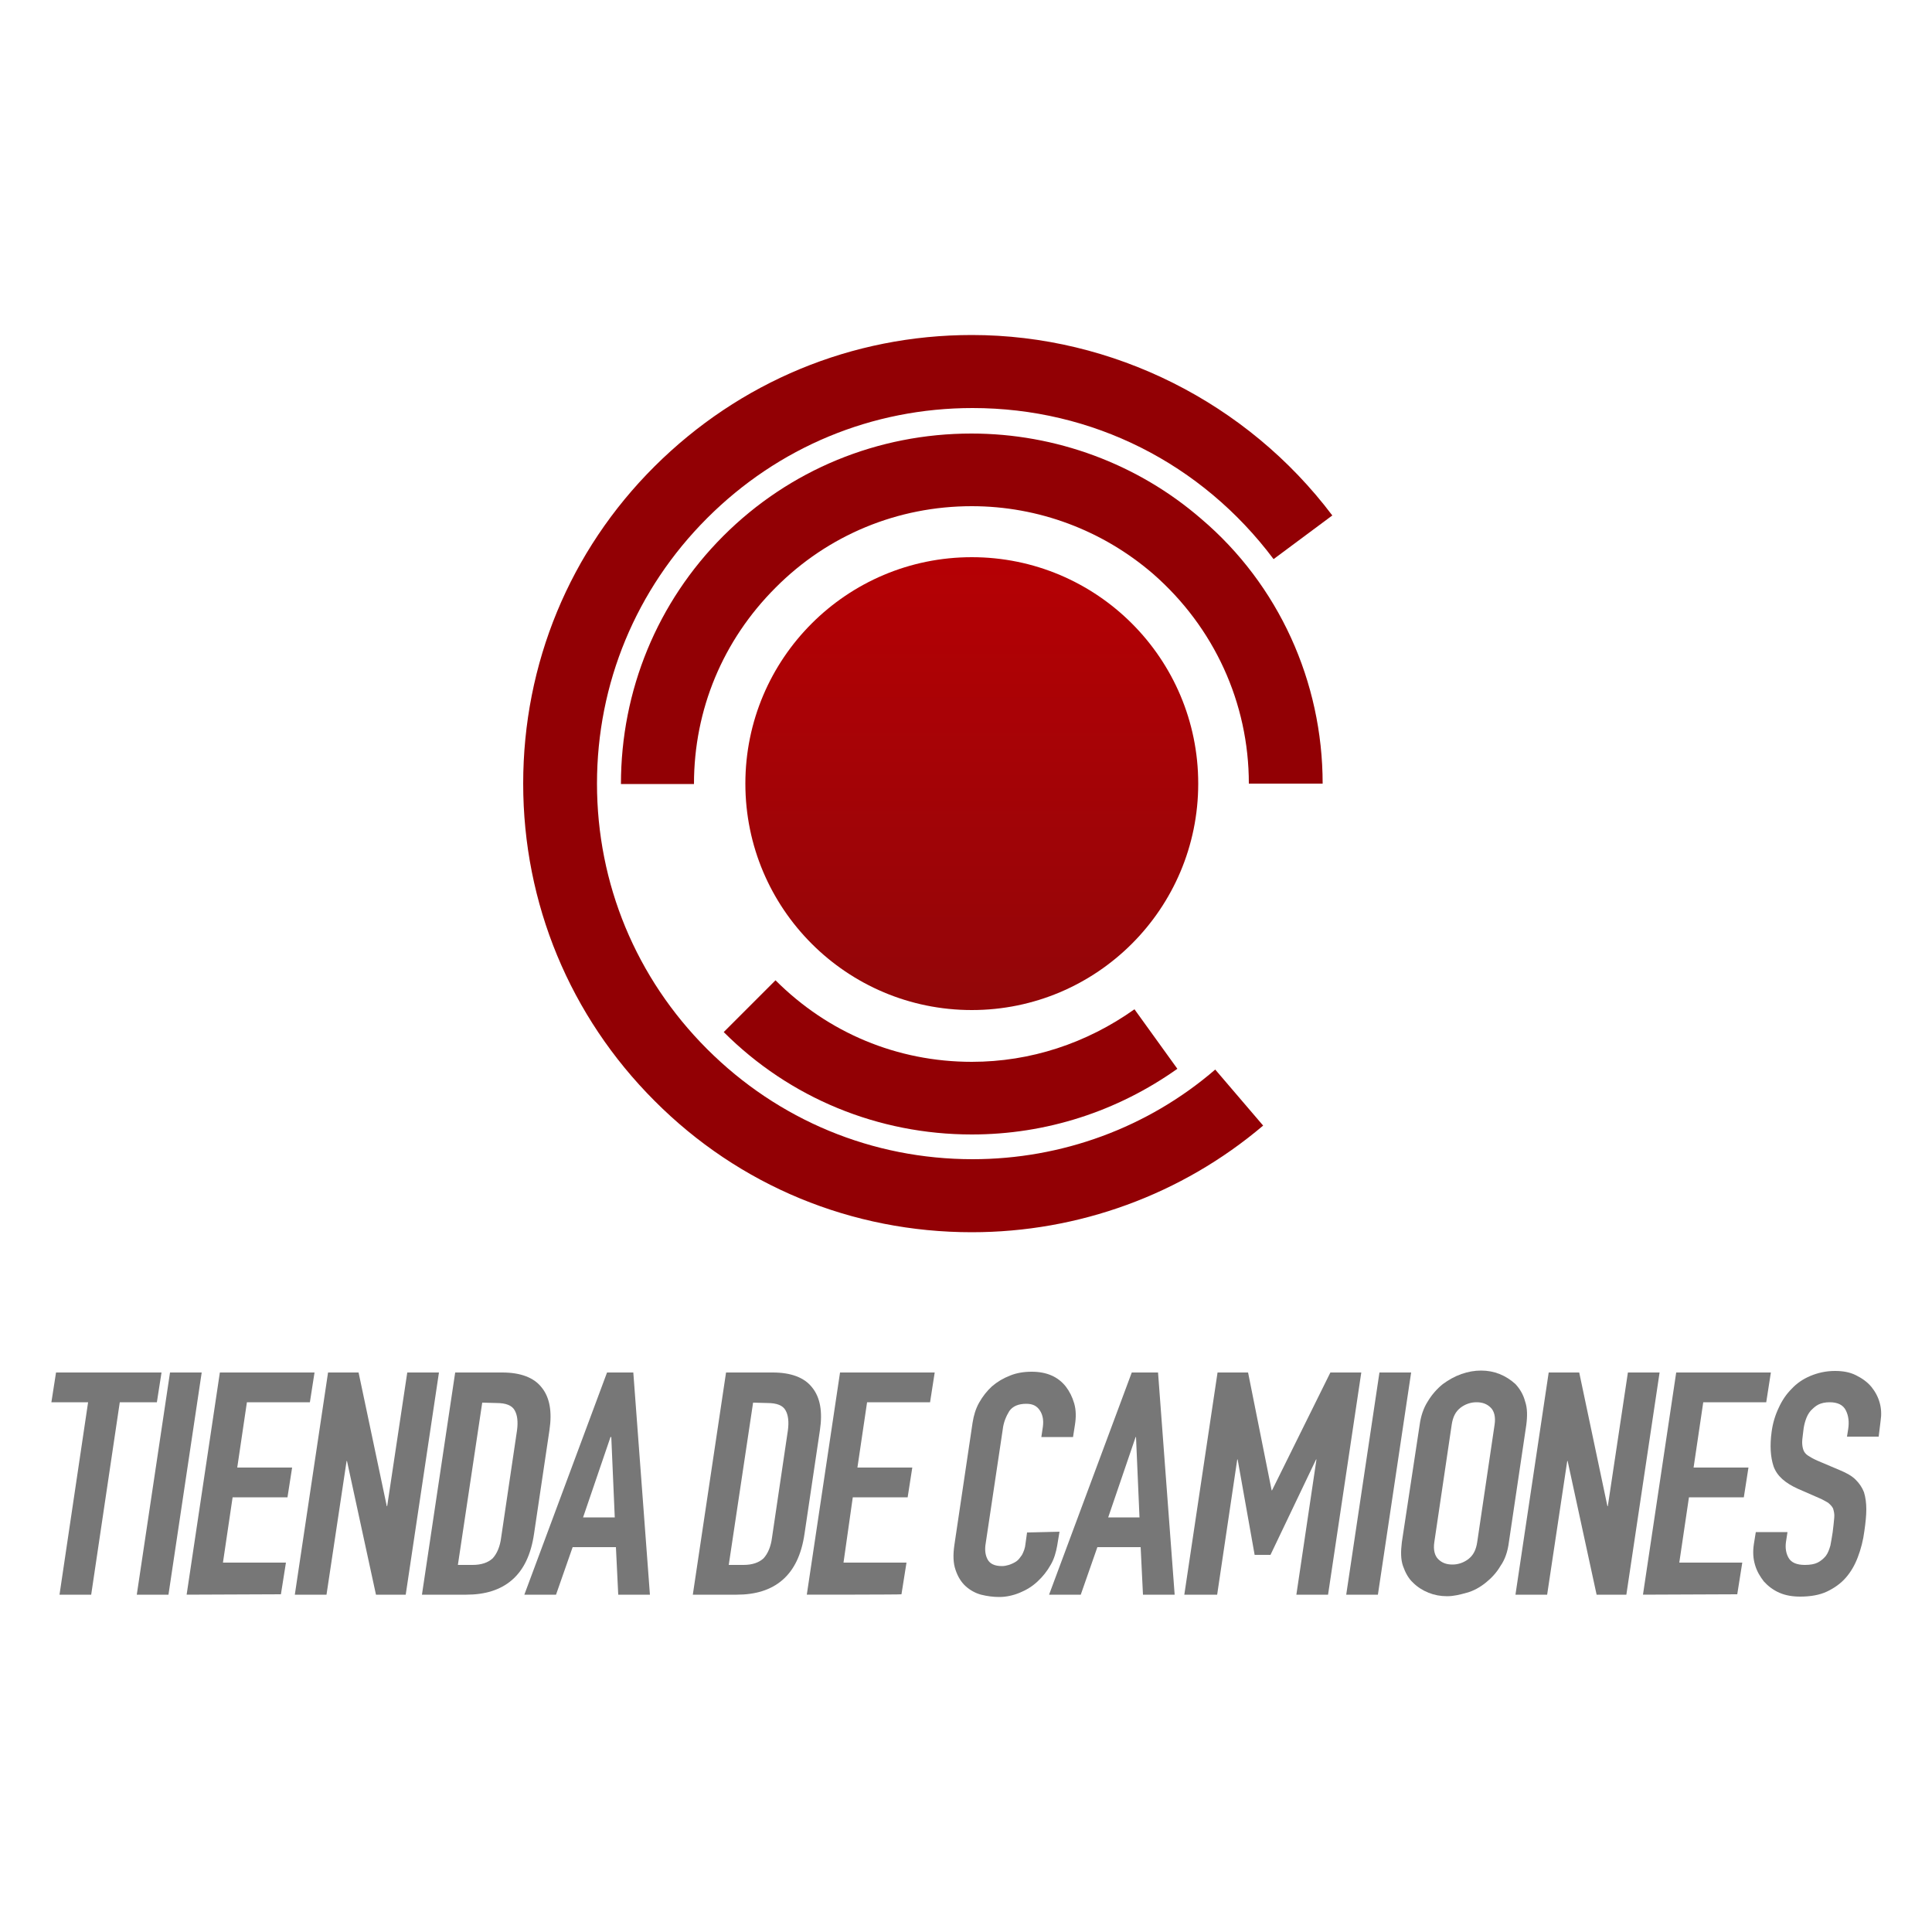 <?xml version="1.0" encoding="utf-8"?>
<!-- Generator: Adobe Illustrator 24.1.2, SVG Export Plug-In . SVG Version: 6.00 Build 0)  -->
<svg version="1.1" id="Capa_1" xmlns="http://www.w3.org/2000/svg" xmlns:xlink="http://www.w3.org/1999/xlink" x="0px" y="0px"
	 viewBox="0 0 500 500" style="enable-background:new 0 0 500 500;" xml:space="preserve">
<style type="text/css">
	.st0{fill:#777777;}
	.st1{fill:url(#SVGID_1_);}
	.st2{fill:#920004;}
</style>
<g>
	<g>
		<path class="st0" d="M15.4,412.7l7.4-49.8h-9.5l1.2-7.7h27.3l-1.2,7.7H31l-7.4,49.8H15.4z"/>
		<path class="st0" d="M35.4,412.7l8.6-57.5h8.2l-8.6,57.5H35.4z"/>
		<path class="st0" d="M48.3,412.7l8.6-57.5h24.5l-1.2,7.7H63.9l-2.5,16.9h14.2l-1.2,7.7H60.2l-2.5,16.9H74l-1.3,8.2L48.3,412.7
			L48.3,412.7z"/>
		<path class="st0" d="M76.3,412.7l8.6-57.5h7.9l7.3,34.6h0.1l5.2-34.6h8.2l-8.6,57.5h-7.7l-7.5-34.6h-0.1l-5.2,34.6
			C84.6,412.7,76.3,412.7,76.3,412.7z"/>
		<path class="st0" d="M109.2,412.7l8.6-57.5H130c4.7,0,8.2,1.3,10.2,3.9c2.1,2.6,2.7,6.3,2,11l-4,26.9c-0.8,5.4-2.7,9.3-5.7,11.9
			c-3,2.6-7,3.8-11.8,3.8L109.2,412.7L109.2,412.7L109.2,412.7z M124.8,363l-6.3,42h3.8c2.3,0,4-0.6,5.2-1.7c1.1-1.2,1.9-3,2.2-5.4
			l4.1-27.7c0.3-2.2,0.1-4-0.6-5.2c-0.7-1.3-2.3-1.9-4.7-1.9L124.8,363L124.8,363L124.8,363z"/>
		<path class="st0" d="M135.7,412.7l21.4-57.5h6.8l4.3,57.5H160l-0.6-12.3h-11.2l-4.3,12.3C144,412.7,135.7,412.7,135.7,412.7z
			 M159.1,392.7l-0.9-20.8H158l-7.1,20.8C150.9,392.7,159.1,392.7,159.1,392.7z"/>
		<path class="st0" d="M179.3,412.7l8.6-57.5H200c4.7,0,8.2,1.3,10.2,3.9c2.1,2.6,2.7,6.3,2,11l-4,26.9c-0.8,5.4-2.7,9.3-5.7,11.9
			c-3,2.6-7,3.8-11.8,3.8L179.3,412.7L179.3,412.7z M194.9,363l-6.3,42h3.8c2.3,0,4-0.6,5.2-1.7c1.1-1.2,1.9-3,2.2-5.4l4.1-27.7
			c0.3-2.2,0.1-4-0.6-5.2c-0.7-1.3-2.3-1.9-4.7-1.9L194.9,363L194.9,363L194.9,363z"/>
		<path class="st0" d="M208.8,412.7l8.6-57.5h24.5l-1.2,7.7h-16.3l-2.5,16.9h14.2l-1.2,7.7h-14.2l-2.4,16.9h16.3l-1.3,8.2
			C233.3,412.7,208.8,412.7,208.8,412.7z"/>
		<path class="st0" d="M274.2,396.4l-0.6,3.6c-0.3,1.7-0.8,3.5-1.7,5c-0.9,1.6-2,3-3.4,4.3s-2.9,2.2-4.6,2.9s-3.5,1.1-5.3,1.1
			c-1.5,0-3.1-0.2-4.7-0.6c-1.5-0.4-2.9-1.2-4-2.2c-1.1-1-2-2.4-2.6-4.2c-0.6-1.7-0.7-3.8-0.3-6.5l4.7-31.6c0.3-1.9,0.8-3.6,1.7-5.2
			c0.9-1.6,2-3,3.3-4.2c1.4-1.2,2.9-2.1,4.7-2.8c1.7-0.7,3.6-1,5.6-1c3.9,0,6.8,1.3,8.8,3.8c1,1.3,1.7,2.7,2.2,4.4s0.5,3.6,0.2,5.5
			l-0.5,3.2h-8.2l0.4-2.7c0.2-1.6,0-3-0.8-4.2s-1.9-1.7-3.5-1.7c-2,0-3.5,0.6-4.4,1.9c-0.8,1.3-1.5,2.9-1.7,4.8l-4.4,29.4
			c-0.3,1.7-0.1,3.1,0.5,4.2c0.6,1.1,1.8,1.7,3.7,1.7c0.6,0,1.1-0.1,1.8-0.3c0.6-0.2,1.3-0.5,1.9-0.9c0.6-0.4,1-1,1.5-1.7
			c0.4-0.8,0.8-1.7,0.9-2.9l0.4-2.9L274.2,396.4L274.2,396.4z"/>
		<path class="st0" d="M271.5,412.7l21.4-57.5h6.8l4.3,57.5h-8.2l-0.6-12.3h-11.2l-4.3,12.3C279.8,412.7,271.5,412.7,271.5,412.7z
			 M294.9,392.7l-0.9-20.8h-0.1l-7.1,20.8H294.9z"/>
		<path class="st0" d="M306.5,412.7l8.6-57.5h7.9l6.1,30.5h0.1l15.1-30.5h8l-8.6,57.5h-8.2l5.2-35h-0.1l-11.8,24.7h-4.1l-4.4-24.7
			h-0.1l-5.2,35C314.9,412.7,306.5,412.7,306.5,412.7z"/>
		<path class="st0" d="M348.4,412.7l8.6-57.5h8.2l-8.6,57.5H348.4z"/>
		<path class="st0" d="M367.4,368.8c0.3-2.3,1-4.4,2.1-6.1c1-1.7,2.4-3.3,3.9-4.5c1.5-1.1,3.1-2,4.8-2.6c1.7-0.6,3.4-0.9,5.1-0.9
			c1.7,0,3.3,0.3,4.8,0.9c1.5,0.6,2.9,1.5,4.1,2.6c1.1,1.2,2,2.6,2.5,4.5c0.6,1.7,0.6,3.8,0.3,6.1l-4.5,30.3c-0.3,2.4-1,4.5-2.2,6.2
			c-1,1.7-2.3,3.1-3.8,4.3c-1.5,1.2-3.1,2.1-4.9,2.6s-3.4,0.9-5.1,0.9c-1.7,0-3.3-0.3-4.8-0.9c-1.5-0.6-2.9-1.5-4-2.6
			c-1.2-1.1-2-2.6-2.6-4.3c-0.6-1.7-0.6-3.8-0.3-6.2L367.4,368.8z M371.2,399.1c-0.3,2,0.1,3.5,1,4.4c1,1,2.2,1.4,3.7,1.4
			c1.5,0,2.9-0.5,4.1-1.4c1.3-1,2-2.4,2.3-4.4l4.5-30.4c0.3-2-0.1-3.5-1-4.4c-1-1-2.2-1.4-3.7-1.4c-1.5,0-2.9,0.5-4.1,1.4
			c-1.3,1-2,2.4-2.3,4.4L371.2,399.1z"/>
		<path class="st0" d="M392.2,412.7l8.6-57.5h7.9l7.3,34.6h0.1l5.2-34.6h8.2l-8.6,57.5h-7.7l-7.5-34.6h-0.1l-5.2,34.6
			C400.5,412.7,392.2,412.7,392.2,412.7z"/>
		<path class="st0" d="M425.2,412.7l8.6-57.5h24.5l-1.2,7.7h-16.3l-2.5,16.9h14.2l-1.2,7.7h-14.2l-2.5,16.9h16.3l-1.3,8.2
			L425.2,412.7L425.2,412.7z"/>
		<path class="st0" d="M486.2,371.8h-8.2l0.3-1.9c0.3-1.9,0.1-3.5-0.6-4.9s-2.1-2.1-4.2-2.1c-1.1,0-2.1,0.2-2.9,0.6
			c-0.8,0.4-1.4,1-2,1.6c-0.6,0.7-1,1.5-1.3,2.4c-0.3,0.9-0.5,1.8-0.6,2.8c-0.1,1.1-0.3,2.1-0.3,2.9c0,0.8,0.1,1.4,0.3,2
			c0.2,0.6,0.6,1.1,1.2,1.5c0.6,0.4,1.3,0.8,2.4,1.3l5.9,2.5c1.7,0.7,3.1,1.5,4,2.4c1,1,1.7,2,2.2,3.3c0.4,1.3,0.6,2.8,0.6,4.4
			c0,1.7-0.2,3.5-0.5,5.6c-0.3,2.4-0.9,4.7-1.7,6.8c-0.8,2.1-1.8,3.8-3.1,5.3c-1.3,1.5-3,2.7-4.9,3.6s-4.3,1.3-6.9,1.3
			c-2,0-3.8-0.3-5.4-1c-1.6-0.7-2.9-1.7-4-2.9c-1-1.3-1.8-2.6-2.3-4.3c-0.5-1.7-0.6-3.4-0.3-5.4l0.5-3.1h8.2l-0.4,2.6
			c-0.2,1.5,0,2.9,0.7,4.1c0.7,1.2,2.1,1.8,4.2,1.8c1.4,0,2.5-0.2,3.3-0.6c0.8-0.4,1.5-1,2.1-1.7c0.6-0.8,0.9-1.7,1.2-2.7
			c0.2-1,0.4-2.2,0.6-3.5c0.2-1.5,0.3-2.7,0.4-3.7s-0.1-1.7-0.3-2.4c-0.3-0.6-0.7-1-1.3-1.5c-0.6-0.3-1.3-0.8-2.3-1.2l-5.5-2.4
			c-3.3-1.5-5.4-3.3-6.3-5.8c-0.8-2.4-1-5.4-0.5-9c0.3-2.2,0.9-4.2,1.8-6.1c0.9-2,2-3.6,3.4-5c1.3-1.4,2.9-2.5,4.8-3.3
			c1.9-0.8,4-1.3,6.4-1.3c2,0,3.8,0.3,5.4,1.1c1.6,0.8,2.9,1.7,4,3c2.1,2.6,2.9,5.6,2.4,8.8L486.2,371.8z"/>
	</g>
	<g>
		<g>
			
				<linearGradient id="SVGID_1_" gradientUnits="userSpaceOnUse" x1="251.488" y1="-37.273" x2="251.488" y2="187.382" gradientTransform="matrix(1 0 0 1 0 175.8)">
				<stop  offset="0" style="stop-color:#B70004"/>
				<stop  offset="1" style="stop-color:#740B0C"/>
			</linearGradient>
			<circle class="st1" cx="251.5" cy="202.8" r="58.6"/>
		</g>
		<g>
			<path class="st2" d="M342.3,202.8h-19.1c0-20.9-9-40.5-24.8-54.3c-13.1-11.3-29.7-17.5-46.9-17.5c-19.1,0-37.2,7.4-50.8,21.1
				c-13.6,13.6-21.1,31.5-21.1,50.8h-18.9c0-24.2,9.4-47.1,26.5-64.2s40-26.5,64.2-26.5c21.8,0,43,7.8,59.5,22.1
				C330.9,151.3,342.3,176.4,342.3,202.8z"/>
		</g>
		<g>
			<path class="st2" d="M251.5,293.6c-24.2,0-47.1-9.4-64.2-26.5l13.4-13.4c13.6,13.6,31.5,21.1,50.8,21.1
				c15.2,0,29.7-4.8,42.1-13.6l11.1,15.4C289.2,287.6,270.8,293.6,251.5,293.6z"/>
		</g>
		<g>
			<path class="st2" d="M251.5,318.9c-31,0-60.2-12-82.1-34c-21.9-21.9-34-51.1-34-82.1s12-60.2,34-82.1s51.1-34,82.1-34
				c36.5,0,71.3,17.5,93.3,46.7l-15.2,11.3c-18.6-24.8-46.9-39.1-77.9-39.1c-26,0-50.3,10.1-68.7,28.5s-28.5,42.8-28.5,68.7
				s10.1,50.3,28.5,68.7c18.4,18.4,42.8,28.5,68.7,28.5c23,0,45.3-8.1,62.8-23.2l12.4,14.5C305.8,309.2,279.1,318.9,251.5,318.9z"/>
		</g>
	</g>
</g>
</svg>
